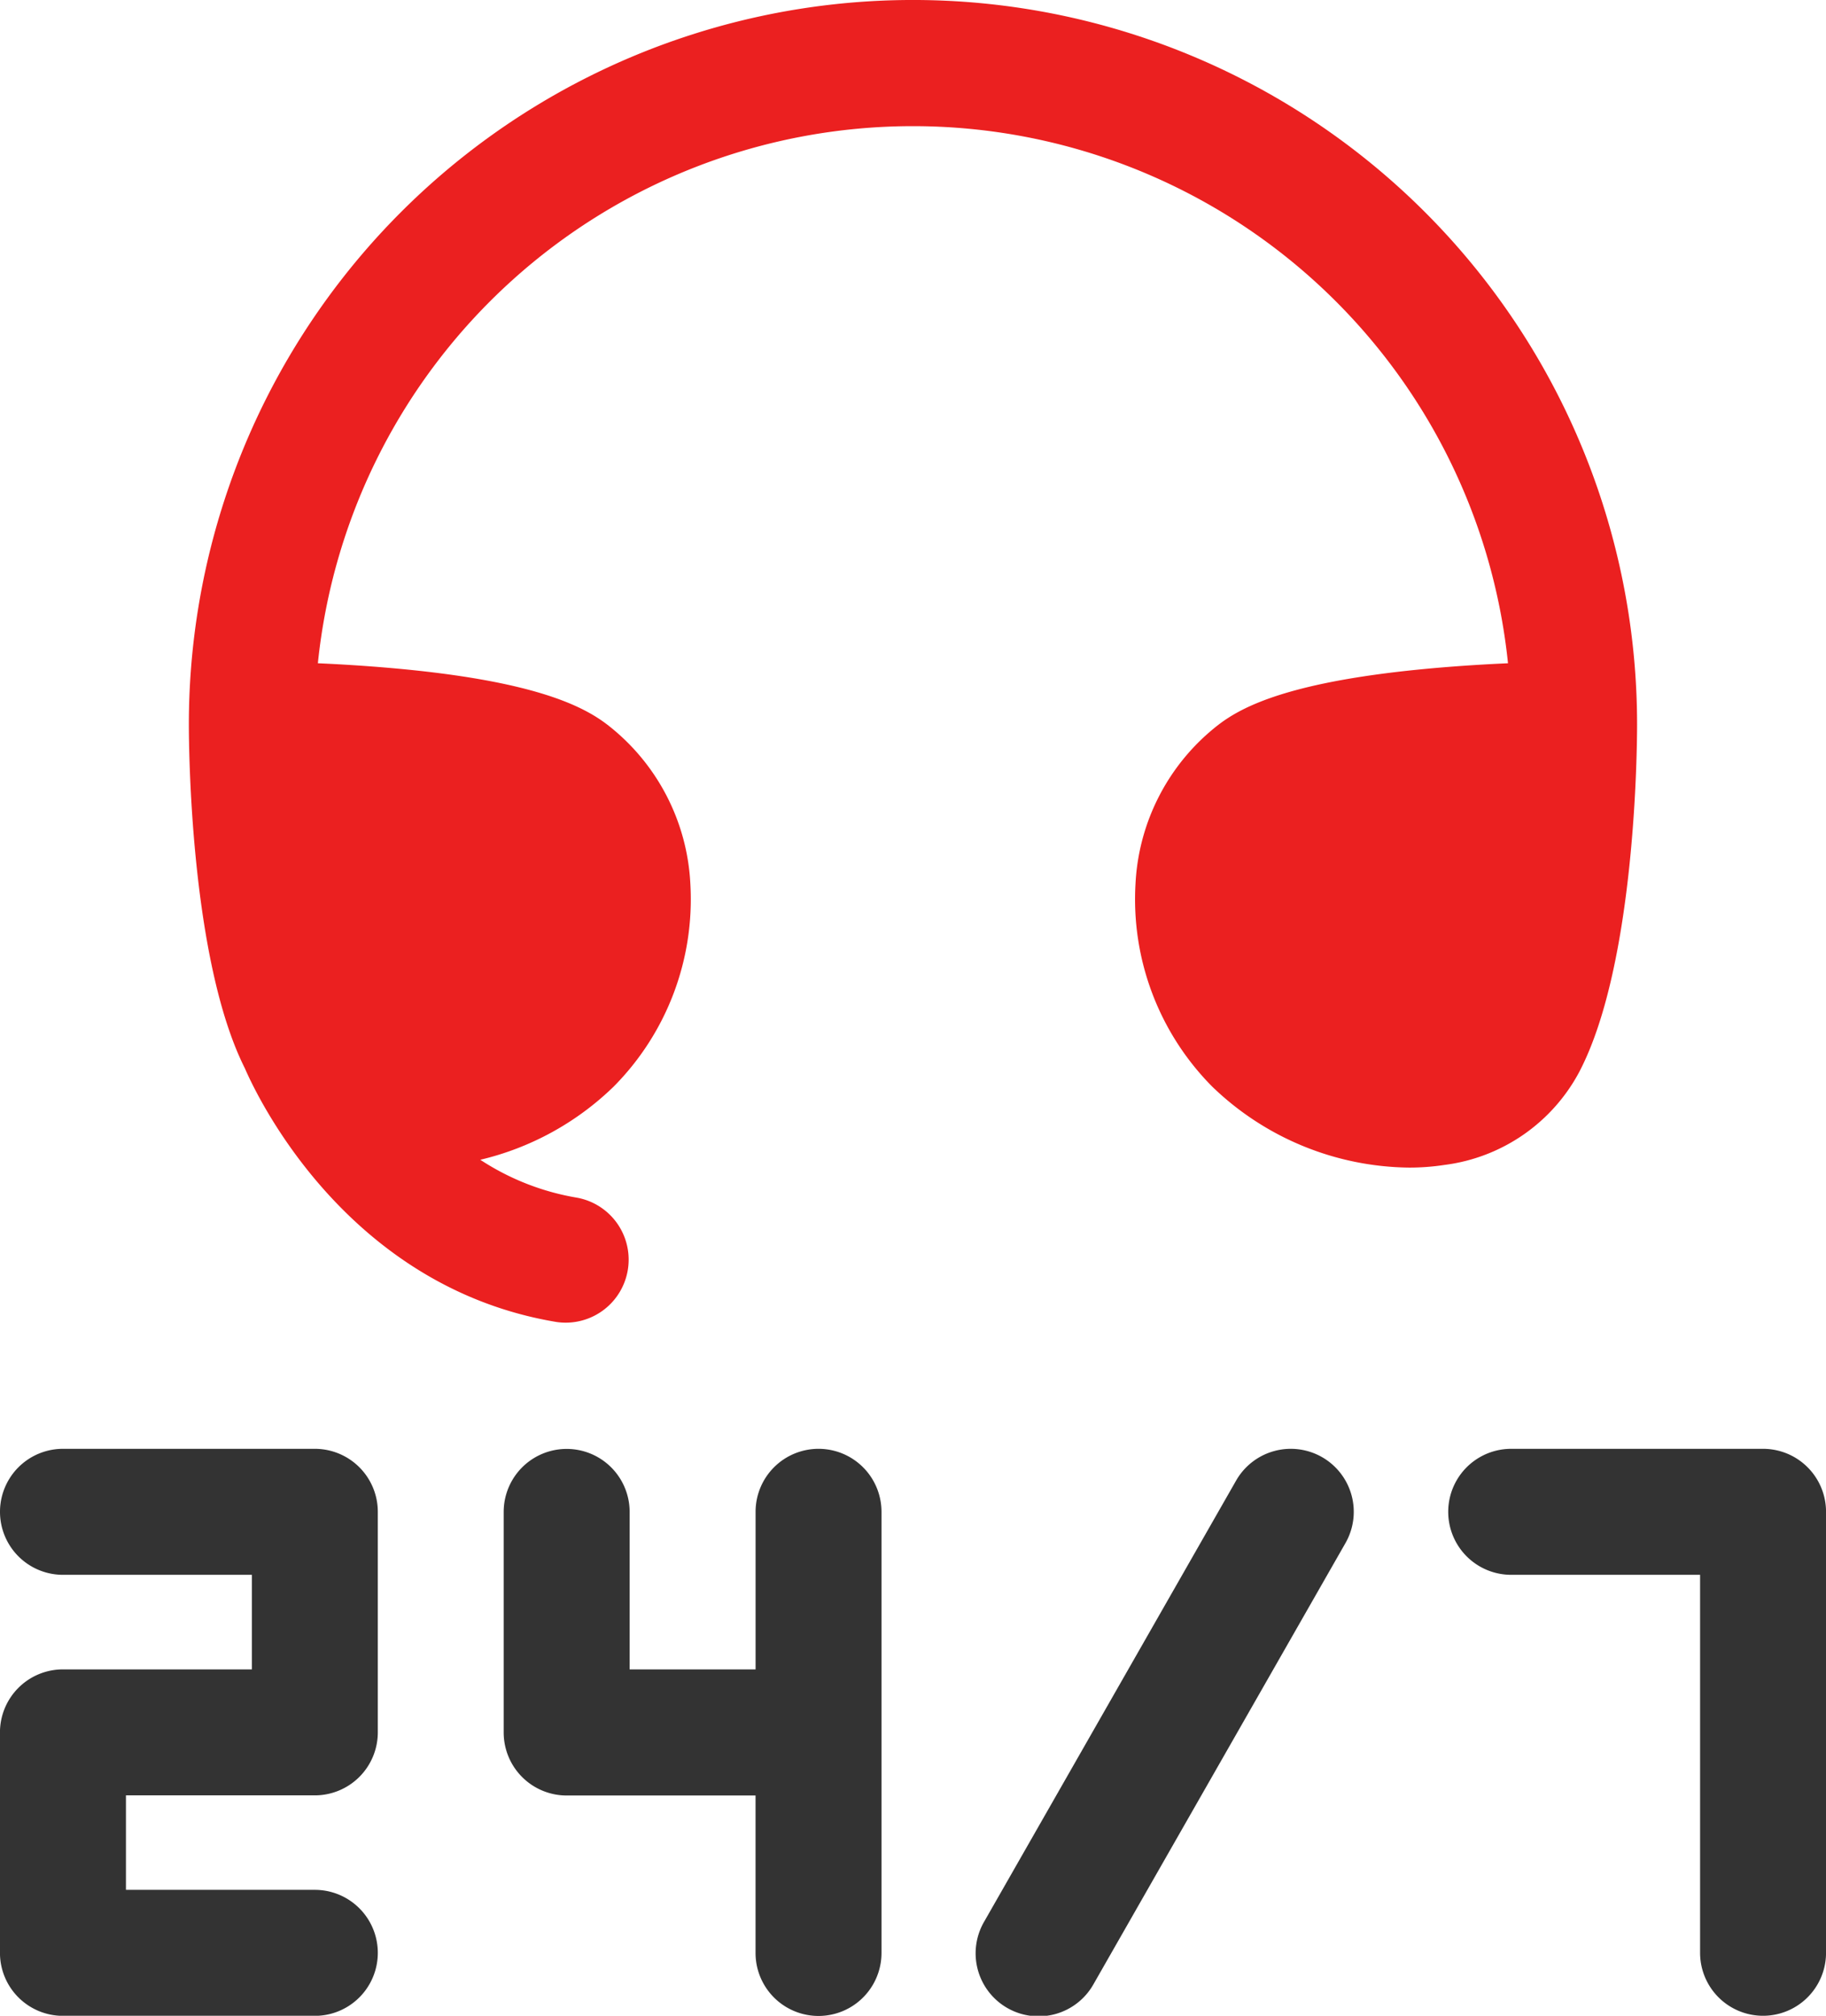 <svg xmlns="http://www.w3.org/2000/svg" width="53.005" height="58.489" viewBox="0 0 53.005 58.489"><defs><style>.a{fill:#333;}.b{fill:#eb2020;}</style></defs><g transform="translate(-24.001)"><path class="a" d="M33.14,368H25.829a1.828,1.828,0,1,0,0,3.656h5.483V374.4H25.829A1.828,1.828,0,0,0,24,376.225v6.4a1.828,1.828,0,0,0,1.828,1.828H33.14a1.828,1.828,0,0,0,0-3.656H27.657v-2.742H33.14a1.828,1.828,0,0,0,1.828-1.828v-6.4A1.828,1.828,0,0,0,33.14,368Z" transform="translate(0 -325.961)"/><path class="a" d="M161.14,368a1.828,1.828,0,0,0-1.828,1.828V374.4h-3.656v-4.569a1.828,1.828,0,0,0-3.656,0v6.4a1.828,1.828,0,0,0,1.828,1.828h5.483v4.569a1.828,1.828,0,0,0,3.656,0V369.828A1.828,1.828,0,0,0,161.14,368Z" transform="translate(-113.378 -325.961)"/><path class="a" d="M282.045,368.239a1.828,1.828,0,0,0-2.494.68l-7.311,12.794a1.828,1.828,0,1,0,3.174,1.814l7.311-12.794a1.828,1.828,0,0,0-.68-2.494Z" transform="translate(-219.668 -325.959)"/><path class="a" d="M401.14,368h-7.311a1.828,1.828,0,1,0,0,3.656h5.483v10.967a1.828,1.828,0,0,0,3.656,0V369.828A1.828,1.828,0,0,0,401.14,368Z" transform="translate(-325.961 -325.961)"/><path class="b" d="M112.377,31.073c1.617-3.121,1.663-9.353,1.663-10.054a21.019,21.019,0,1,0-42.039,0c0,.695.046,6.835,1.626,9.979.33.764,2.935,6.342,9.04,7.36a1.828,1.828,0,0,0,.6-3.606,7.317,7.317,0,0,1-2.806-1.1,8.291,8.291,0,0,0,3.872-2.124,7.714,7.714,0,0,0,2.226-5.876,6.23,6.23,0,0,0-2.406-4.621c-.691-.53-2.094-1.278-6.271-1.646-.772-.068-1.507-.112-2.136-.14a17.365,17.365,0,0,1,34.547,0c-.628.028-1.364.072-2.136.14-4.177.369-5.58,1.116-6.271,1.646a6.231,6.231,0,0,0-2.406,4.621,7.715,7.715,0,0,0,2.226,5.876,8.352,8.352,0,0,0,5.716,2.351,6.706,6.706,0,0,0,1.025-.077,5.169,5.169,0,0,0,3.929-2.726Z" transform="translate(-42.518)"/></g></svg>
